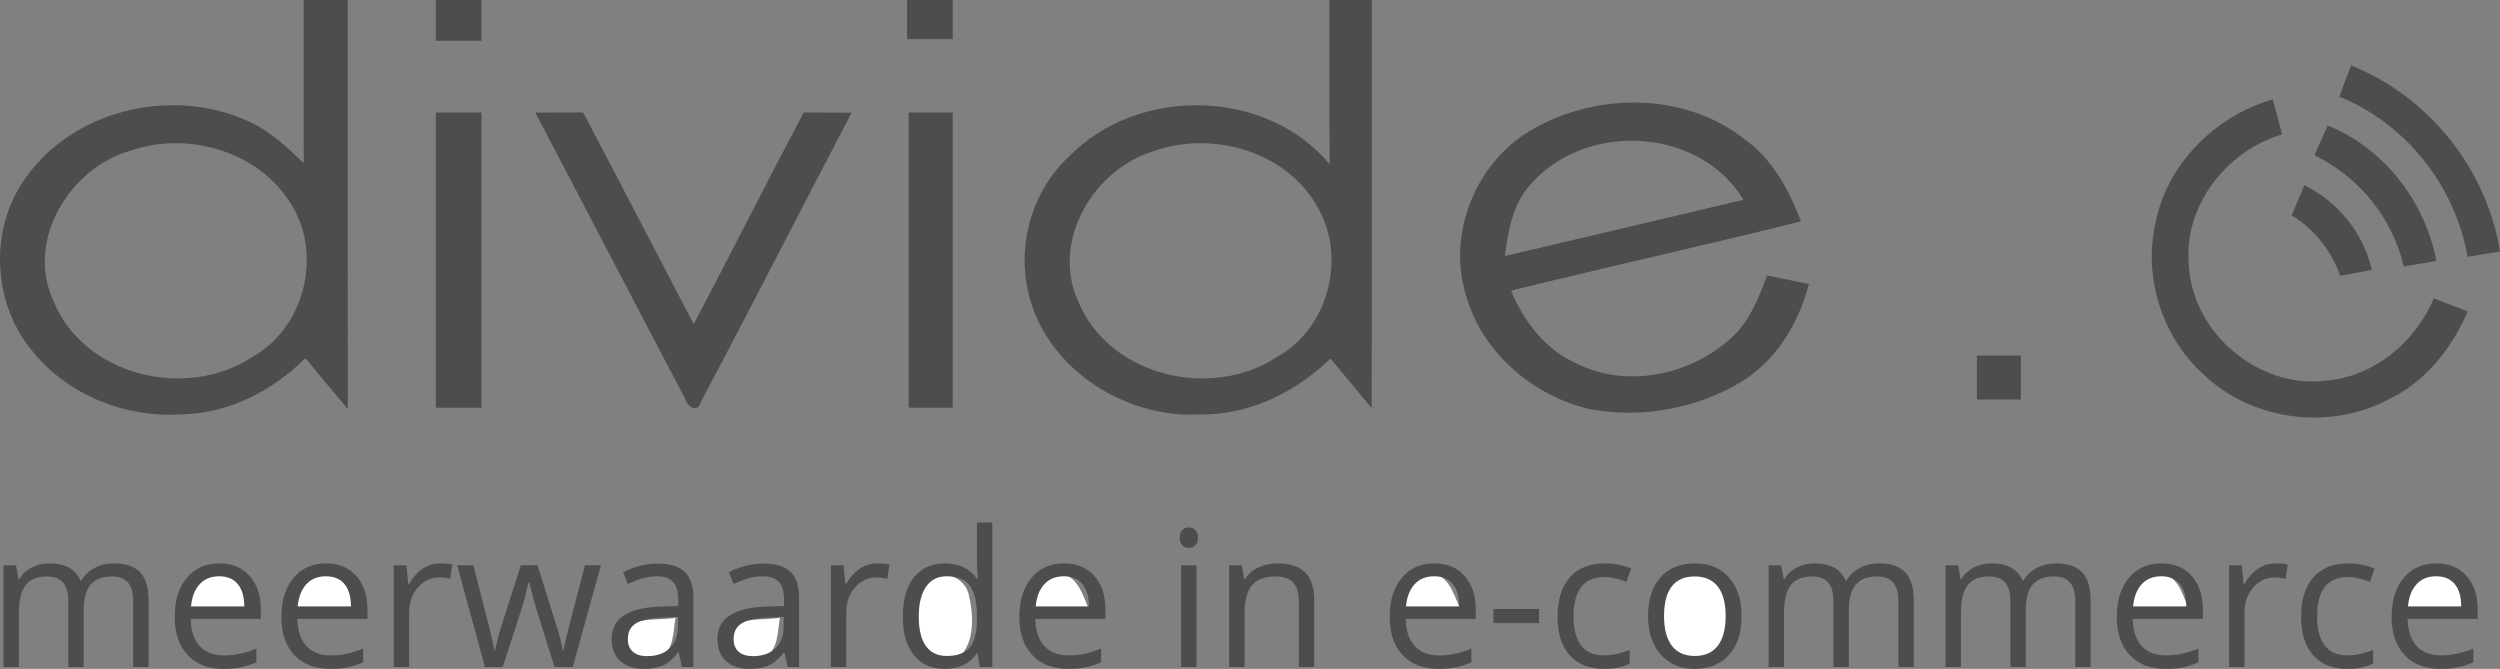 <?xml version="1.0" encoding="utf-8"?>
<!-- Generator: Adobe Illustrator 26.5.0, SVG Export Plug-In . SVG Version: 6.00 Build 0)  -->
<svg version="1.1" id="Layer_1" xmlns="http://www.w3.org/2000/svg" xmlns:xlink="http://www.w3.org/1999/xlink" x="0px" y="0px"
	 viewBox="0 0 383.257 102.54" style="enable-background:new 0 0 383.257 102.54;" xml:space="preserve">
<rect x="0" y="0" width="383.257" height="102.54" fill="#808080" stroke="none"/>
<style type="text/css">
	.st0{fill:#FFFFFF;}
	.st1{fill:#4C4D4E;}
</style>
<g id="_x23_ffffffff">
	<path class="st0" d="M27.867,93.39c0.93-2.55,2.39-5.84,5.7-5.43c3.07-0.21,3.81,3.22,4.65,5.43
		C34.777,93.54,31.317,93.54,27.867,93.39z"/>
	<path class="st0" d="M44.287,93.36c1.21-2.18,2.2-5.42,5.24-5.4c3.27-0.56,4.42,2.98,5.4,5.34
		C51.387,93.56,47.837,93.55,44.287,93.36z"/>
	<path class="st0" d="M140.917,88.81c2.63-1.81,7.24-0.75,7.67,2.77c0.87,3.54,0.8,9.47-3.89,10.06
		C137.887,102.65,136.887,92.34,140.917,88.81z"/>
	<path class="st0" d="M156.297,93.36c1.2-2.19,2.2-5.43,5.25-5.4c3.26-0.55,4.4,2.99,5.33,5.36
		C163.347,93.55,159.817,93.55,156.297,93.36z"/>
	<path class="st0" d="M213.277,93.34c1.08-2.32,2.22-5.49,5.35-5.38c3.25-0.51,4.22,3.08,5.21,5.38
		C220.317,93.55,216.787,93.55,213.277,93.34z"/>
	<path class="st0" d="M256.887,88.68c2.79-1.74,7.01-0.32,7.79,2.99c1.14,3.6,0.34,9.22-4.13,9.91
		C253.717,102.61,252.167,91.97,256.887,88.68z"/>
	<path class="st0" d="M325.107,93.42c0.94-2.47,2.21-5.77,5.47-5.46c3.17-0.33,4,3.11,4.92,5.38
		C332.037,93.54,328.567,93.54,325.107,93.42z"/>
	<path class="st0" d="M367.807,93.38c0.96-2.53,2.41-5.9,5.74-5.42c3.05-0.13,3.76,3.24,4.65,5.44
		C374.737,93.54,371.267,93.54,367.807,93.38z"/>
	<path class="st0" d="M94.677,97.65c1.48-3.3,5.94-2.43,8.88-2.94c-0.39,2.15-0.18,5.04-2.51,6.15
		C98.617,102.67,93.527,101.31,94.677,97.65z"/>
	<path class="st0" d="M110.607,97.74c1.53-3.37,5.94-2.54,8.95-3.03c-0.38,2.17-0.18,5.07-2.55,6.17
		C114.547,102.61,109.767,101.39,110.607,97.74z"/>
</g>
<g id="_x23_4c4d4eff">
	<path class="st1" d="M66.807,0c2.33,0,4.67,0,7,0c0,2.08,0,4.17,0,6.25c-2.33,0-4.67,0-7,0
		C66.807,4.16,66.807,2.08,66.807,0z"/>
	<path class="st1" d="M46.557,0c2.25,0,4.5,0,6.75,0c0.01,20.9-0.02,41.79,0.01,62.69c-2.17-2.58-4.36-5.16-6.49-7.78
		c-5.11,5.04-11.9,8.57-19.19,8.61c-8.46,0.54-17.15-2.94-22.55-9.55c-6-7-6.81-17.98-1.8-25.73
		c7.14-11.33,23.07-15.17,34.97-9.56c3.21,1.47,5.81,3.91,8.31,6.34C46.547,16.68,46.557,8.34,46.557,0 M19.967,23.11
		c-9.25,2.65-15.98,13.59-11.86,22.82c4.58,11.71,20.51,15.51,30.66,8.74c8.11-4.55,10.81-16.14,5.58-23.82
		C39.247,23.03,28.617,20.11,19.967,23.11z"/>
	<path class="st1" d="M139.057,0c2.33,0,4.67,0,7,0c0,2,0,4,0,6c-2.33,0-4.67,0-7,0C139.057,4,139.057,2,139.057,0z"/>
	<path class="st1" d="M203.847,25.2c-0.09-8.4-0.02-16.8-0.04-25.2c2.16,0,4.33,0,6.5,0c-0.02,20.85,0.03,41.7-0.03,62.56
		c-2.11-2.53-4.22-5.06-6.31-7.6c-5.42,5.27-12.69,8.79-20.36,8.58c-11.61,0.53-23.69-7.5-26.06-19.17
		c-1.59-7.34,0.88-15.38,6.42-20.46C174.507,13.18,194.127,13.5,203.847,25.2 M176.897,23.16
		c-9.2,2.77-15.74,13.64-11.68,22.87c4.64,11.6,20.39,15.37,30.53,8.7c7.82-4.31,10.69-15.05,6.35-22.79
		C197.397,23.25,185.947,19.95,176.897,23.16z"/>
	<path class="st1" d="M360.437,10.03c11.89,4.76,20.78,15.87,22.82,28.52c-1.66,0.26-3.32,0.54-4.97,0.81
		c-1.92-10.87-9.42-20.39-19.67-24.55C359.217,13.22,359.827,11.62,360.437,10.03z"/>
	<path class="st1" d="M234.287,20.22c10.02-6.12,23.93-6.27,33.3,1.23c4.2,3.04,6.71,7.75,8.51,12.49
		c-14.78,3.68-29.66,6.97-44.45,10.61c1.93,4.64,5.14,8.93,9.82,11.06c7.82,4.07,17.86,1.91,24.14-4
		c2.71-2.49,4.01-6.02,5.3-9.38c2.13,0.44,4.27,0.87,6.41,1.31c-1.61,6.09-5.06,11.86-10.59,15.12
		c-6.74,3.99-14.99,5.48-22.7,4.12c-9.1-1.95-17.26-9.07-19.49-18.25
		C222.077,35.46,226.317,25.12,234.287,20.22 M234.927,27.97c-2.96,2.99-3.71,7.28-4.22,11.28
		c12.19-2.84,24.38-5.75,36.57-8.62C260.637,19.57,243.367,18.59,234.927,27.97z"/>
	<path class="st1" d="M330.397,34.39c1.73-9.19,9.13-16.6,18.03-19.15c0.48,1.79,0.95,3.57,1.43,5.36
		c-8.52,2.52-15.14,10.95-14.3,19.99c0.47,10.43,10.72,19.09,21.08,17.76c7.38-0.64,13.64-5.91,16.48-12.61
		c1.72,0.67,3.45,1.33,5.19,2c-2.43,5.66-6.45,10.78-12.1,13.46c-9.05,4.88-21.07,3.29-28.47-3.86
		C331.507,51.67,328.597,42.63,330.397,34.39z"/>
	<path class="st1" d="M66.807,17.25c2.33,0,4.67,0,7,0c0,15.08,0,30.17,0,45.25c-2.33,0-4.67,0-7,0
		C66.807,47.42,66.807,32.33,66.807,17.25z"/>
	<path class="st1" d="M82.067,17.27c2.44-0.02,4.88-0.02,7.32-0.04c5.7,10.8,11.31,21.64,16.96,32.46
		c5.69-10.78,11.16-21.68,16.87-32.45c2.45,0.01,4.89,0.02,7.34,0.04c-7.76,14.78-15.32,29.67-23.15,44.4
		c-0.46,1.73-2.16,0.57-2.37-0.56C97.337,46.53,89.747,31.87,82.067,17.27z"/>
	<path class="st1" d="M139.307,17.25c2.25,0,4.5,0,6.75,0c0,15.08,0,30.17,0,45.25c-2.25,0-4.5,0-6.75,0
		C139.307,47.42,139.307,32.33,139.307,17.25z"/>
	<path class="st1" d="M356.847,19.23c8.68,3.55,14.9,11.62,16.66,20.77c-1.68,0.28-3.35,0.56-5.01,0.84
		c-1.73-7.45-6.83-13.71-13.69-17.04C355.477,22.28,356.157,20.75,356.847,19.23z"/>
	<path class="st1" d="M351.307,33.02c0.65-1.54,1.3-3.08,1.96-4.62c5.21,2.58,9.03,7.3,10.34,12.98
		c-1.62,0.3-3.24,0.59-4.85,0.89C357.367,38.42,354.847,35.12,351.307,33.02z"/>
	<path class="st1" d="M303.057,54.5c2.25,0,4.5,0,6.75,0c0,2.25,0,4.5,0,6.75c-2.25,0-4.5,0-6.75,0
		C303.047,59,303.057,56.75,303.057,54.5z"/>
</g>
<g>
	<path class="st1" d="M20.417,102.254V92.104c0-1.243-0.266-2.175-0.797-2.797
		c-0.532-0.621-1.357-0.933-2.477-0.933c-1.471,0-2.558,0.423-3.26,1.267
		c-0.702,0.846-1.053,2.146-1.053,3.901v8.712h-2.363V92.104c0-1.243-0.266-2.175-0.797-2.797
		c-0.531-0.621-1.362-0.933-2.491-0.933c-1.48,0-2.564,0.444-3.252,1.331
		c-0.688,0.888-1.032,2.342-1.032,4.363v8.186H0.53V86.652h1.922l0.384,2.136h0.114
		c0.446-0.76,1.075-1.353,1.886-1.779c0.812-0.428,1.72-0.641,2.727-0.641
		c2.439,0,4.033,0.883,4.783,2.647h0.114c0.465-0.816,1.139-1.461,2.021-1.936
		c0.882-0.475,1.888-0.712,3.018-0.712c1.765,0,3.086,0.453,3.964,1.359s1.317,2.355,1.317,4.349
		v10.179H20.417z"/>
	<path class="st1" d="M34.24,102.54c-2.306,0-4.126-0.703-5.459-2.107s-2-3.354-2-5.851
		c0-2.515,0.619-4.513,1.857-5.993c1.239-1.48,2.902-2.221,4.99-2.221
		c1.955,0,3.502,0.643,4.641,1.929c1.139,1.286,1.708,2.982,1.708,5.089v1.495H29.229
		c0.047,1.832,0.51,3.222,1.388,4.171s2.114,1.424,3.708,1.424c1.68,0,3.34-0.352,4.982-1.054
		v2.107c-0.835,0.36-1.625,0.619-2.37,0.775C36.193,102.46,35.293,102.54,34.24,102.54z
		 M33.6,88.346c-1.253,0-2.252,0.408-2.997,1.225c-0.745,0.816-1.184,1.945-1.317,3.388h8.157
		c0-1.49-0.333-2.631-0.997-3.424C35.782,88.743,34.833,88.346,33.6,88.346z"/>
	<path class="st1" d="M50.597,102.54c-2.306,0-4.126-0.703-5.459-2.107s-2-3.354-2-5.851
		c0-2.515,0.619-4.513,1.857-5.993c1.239-1.48,2.902-2.221,4.99-2.221
		c1.955,0,3.502,0.643,4.641,1.929c1.139,1.286,1.708,2.982,1.708,5.089v1.495H45.585
		c0.047,1.832,0.51,3.222,1.388,4.171s2.114,1.424,3.708,1.424c1.68,0,3.34-0.352,4.982-1.054
		v2.107c-0.835,0.36-1.625,0.619-2.37,0.775C52.549,102.46,51.65,102.54,50.597,102.54z
		 M49.956,88.346c-1.253,0-2.252,0.408-2.997,1.225c-0.745,0.816-1.184,1.945-1.317,3.388h8.157
		c0-1.49-0.333-2.631-0.997-3.424C52.139,88.743,51.189,88.346,49.956,88.346z"/>
	<path class="st1" d="M67.48,86.368c0.692,0,1.314,0.057,1.865,0.171l-0.328,2.192
		c-0.646-0.143-1.215-0.214-1.708-0.214c-1.263,0-2.342,0.513-3.239,1.537
		c-0.897,1.025-1.345,2.302-1.345,3.83v8.37h-2.363V86.652h1.95l0.271,2.89h0.114
		c0.579-1.015,1.276-1.798,2.092-2.349C65.606,86.643,66.502,86.368,67.48,86.368z"/>
	<path class="st1" d="M85.004,102.254l-2.861-9.153c-0.181-0.561-0.518-1.832-1.011-3.815h-0.114
		c-0.379,1.661-0.711,2.942-0.997,3.844l-2.947,9.125h-2.733l-4.256-15.603H72.562
		c1.006,3.92,1.772,6.904,2.299,8.954c0.527,2.051,0.828,3.432,0.904,4.143h0.114
		c0.104-0.541,0.273-1.24,0.505-2.1c0.233-0.858,0.435-1.539,0.605-2.043l2.861-8.954h2.562
		l2.791,8.954c0.531,1.633,0.892,3.004,1.082,4.114h0.114c0.038-0.342,0.14-0.868,0.306-1.58
		c0.166-0.712,1.155-4.541,2.968-11.488h2.449l-4.313,15.603H85.004z"/>
	<path class="st1" d="M104.536,102.254l-0.47-2.221h-0.114c-0.778,0.978-1.554,1.64-2.328,1.985
		c-0.773,0.347-1.739,0.521-2.897,0.521c-1.547,0-2.759-0.399-3.637-1.196s-1.316-1.931-1.316-3.402
		c0-3.15,2.52-4.802,7.559-4.954l2.647-0.085v-0.969c0-1.224-0.263-2.128-0.79-2.712
		c-0.526-0.583-1.369-0.875-2.527-0.875c-1.3,0-2.771,0.398-4.413,1.195l-0.726-1.808
		c0.769-0.417,1.611-0.745,2.527-0.982c0.916-0.237,1.833-0.355,2.754-0.355
		c1.86,0,3.239,0.413,4.135,1.238c0.897,0.826,1.345,2.149,1.345,3.972v10.648H104.536z
		 M99.197,100.588c1.471,0,2.626-0.402,3.467-1.21c0.84-0.807,1.26-1.936,1.26-3.388v-1.409
		l-2.363,0.1c-1.879,0.066-3.234,0.358-4.064,0.875c-0.831,0.518-1.246,1.322-1.246,2.413
		c0,0.854,0.259,1.505,0.776,1.95C97.544,100.366,98.267,100.588,99.197,100.588z"/>
	<path class="st1" d="M120.75,102.254l-0.47-2.221h-0.114c-0.778,0.978-1.554,1.64-2.328,1.985
		c-0.773,0.347-1.739,0.521-2.897,0.521c-1.547,0-2.759-0.399-3.637-1.196s-1.316-1.931-1.316-3.402
		c0-3.15,2.52-4.802,7.559-4.954l2.647-0.085v-0.969c0-1.224-0.263-2.128-0.79-2.712
		c-0.526-0.583-1.369-0.875-2.527-0.875c-1.3,0-2.771,0.398-4.413,1.195l-0.726-1.808
		c0.769-0.417,1.611-0.745,2.527-0.982c0.916-0.237,1.833-0.355,2.754-0.355
		c1.86,0,3.239,0.413,4.135,1.238c0.897,0.826,1.345,2.149,1.345,3.972v10.648H120.75z
		 M115.412,100.588c1.471,0,2.626-0.402,3.467-1.21c0.84-0.807,1.26-1.936,1.26-3.388v-1.409
		l-2.363,0.1c-1.879,0.066-3.234,0.358-4.064,0.875c-0.831,0.518-1.246,1.322-1.246,2.413
		c0,0.854,0.259,1.505,0.776,1.95C113.758,100.366,114.481,100.588,115.412,100.588z"/>
	<path class="st1" d="M134.488,86.368c0.692,0,1.314,0.057,1.865,0.171l-0.328,2.192
		c-0.646-0.143-1.215-0.214-1.708-0.214c-1.263,0-2.342,0.513-3.239,1.537
		c-0.897,1.025-1.345,2.302-1.345,3.83v8.37h-2.363V86.652h1.95l0.271,2.89h0.114
		c0.579-1.015,1.276-1.798,2.092-2.349C132.613,86.643,133.51,86.368,134.488,86.368z"/>
	<path class="st1" d="M149.891,100.162h-0.128c-1.091,1.585-2.724,2.378-4.897,2.378
		c-2.041,0-3.628-0.698-4.762-2.093c-1.134-1.396-1.701-3.379-1.701-5.951
		c0-2.571,0.569-4.569,1.708-5.993c1.139-1.423,2.724-2.135,4.755-2.135
		c2.116,0,3.739,0.769,4.869,2.306h0.185l-0.1-1.124l-0.057-1.097v-6.349h2.363v22.15h-1.922
		L149.891,100.162z M145.164,100.56c1.613,0,2.783-0.438,3.509-1.316s1.089-2.294,1.089-4.249v-0.499
		c0-2.211-0.368-3.788-1.103-4.733c-0.736-0.943-1.91-1.416-3.523-1.416
		c-1.386,0-2.446,0.539-3.182,1.615c-0.736,1.078-1.104,2.599-1.104,4.563
		c0,1.992,0.365,3.497,1.096,4.513S143.75,100.56,145.164,100.56z"/>
	<path class="st1" d="M163.728,102.54c-2.306,0-4.126-0.703-5.459-2.107s-2-3.354-2-5.851
		c0-2.515,0.619-4.513,1.857-5.993c1.239-1.48,2.902-2.221,4.99-2.221
		c1.955,0,3.502,0.643,4.641,1.929c1.139,1.286,1.708,2.982,1.708,5.089v1.495h-10.748
		c0.047,1.832,0.51,3.222,1.388,4.171s2.114,1.424,3.708,1.424c1.68,0,3.34-0.352,4.982-1.054
		v2.107c-0.835,0.36-1.625,0.619-2.37,0.775C165.68,102.46,164.781,102.54,163.728,102.54z
		 M163.087,88.346c-1.253,0-2.252,0.408-2.997,1.225c-0.745,0.816-1.184,1.945-1.317,3.388h8.157
		c0-1.49-0.333-2.631-0.997-3.424C165.27,88.743,164.32,88.346,163.087,88.346z"/>
	<path class="st1" d="M180.867,82.424c0-0.541,0.133-0.938,0.398-1.188
		c0.266-0.252,0.598-0.378,0.997-0.378c0.379,0,0.707,0.128,0.982,0.385
		c0.275,0.256,0.413,0.65,0.413,1.182s-0.138,0.928-0.413,1.188c-0.275,0.261-0.603,0.392-0.982,0.392
		c-0.398,0-0.731-0.131-0.997-0.392S180.867,82.956,180.867,82.424z M183.43,102.254h-2.363V86.652
		h2.363V102.254z"/>
	<path class="st1" d="M199.117,102.254V92.162c0-1.271-0.289-2.221-0.869-2.848
		c-0.578-0.626-1.484-0.939-2.719-0.939c-1.631,0-2.828,0.441-3.586,1.324
		c-0.76,0.883-1.14,2.339-1.14,4.37v8.186h-2.363V86.652h1.922l0.384,2.136h0.115
		c0.482-0.769,1.162-1.364,2.035-1.787c0.873-0.422,1.846-0.633,2.918-0.633
		c1.879,0,3.293,0.453,4.242,1.359s1.424,2.355,1.424,4.349v10.179H199.117z"/>
	<path class="st1" d="M220.499,102.54c-2.307,0-4.126-0.703-5.459-2.107
		c-1.334-1.404-2.001-3.354-2.001-5.851c0-2.515,0.62-4.513,1.858-5.993s2.901-2.221,4.989-2.221
		c1.955,0,3.502,0.643,4.641,1.929s1.709,2.982,1.709,5.089v1.495h-10.748
		c0.047,1.832,0.51,3.222,1.388,4.171s2.114,1.424,3.708,1.424c1.68,0,3.341-0.352,4.982-1.054
		v2.107c-0.835,0.36-1.625,0.619-2.37,0.775S221.553,102.54,220.499,102.54z M219.858,88.346
		c-1.253,0-2.252,0.408-2.997,1.225s-1.184,1.945-1.316,3.388h8.157c0-1.49-0.332-2.631-0.997-3.424
		C222.041,88.743,221.092,88.346,219.858,88.346z"/>
	<path class="st1" d="M228.955,95.521V93.357h6.99v2.164H228.955z"/>
	<path class="st1" d="M245.881,102.54c-2.259,0-4.007-0.695-5.245-2.086s-1.858-3.357-1.858-5.9
		c0-2.61,0.629-4.627,1.887-6.051c1.257-1.423,3.049-2.135,5.374-2.135
		c0.749,0,1.499,0.08,2.249,0.242c0.75,0.161,1.338,0.351,1.766,0.569l-0.727,2.007
		c-0.521-0.209-1.091-0.382-1.708-0.52s-1.163-0.206-1.637-0.206c-3.17,0-4.755,2.021-4.755,6.064
		c0,1.917,0.387,3.388,1.16,4.412c0.773,1.025,1.919,1.538,3.438,1.538c1.3,0,2.634-0.28,4-0.84
		v2.093C248.78,102.269,247.466,102.54,245.881,102.54z"/>
	<path class="st1" d="M266.993,94.439c0,2.544-0.641,4.529-1.922,5.958
		c-1.281,1.428-3.052,2.143-5.311,2.143c-1.395,0-2.633-0.328-3.715-0.982
		c-1.082-0.655-1.917-1.595-2.506-2.819c-0.588-1.224-0.883-2.657-0.883-4.299
		c0-2.543,0.636-4.524,1.908-5.943c1.271-1.419,3.037-2.128,5.296-2.128
		c2.183,0,3.917,0.726,5.203,2.178C266.35,89.998,266.993,91.962,266.993,94.439z M255.106,94.439
		c0,1.993,0.398,3.512,1.195,4.556c0.798,1.044,1.97,1.565,3.517,1.565s2.721-0.52,3.523-1.559
		c0.802-1.039,1.202-2.56,1.202-4.562c0-1.983-0.4-3.49-1.202-4.52
		c-0.803-1.03-1.986-1.545-3.552-1.545c-1.548,0-2.715,0.508-3.502,1.523
		C255.5,90.914,255.106,92.427,255.106,94.439z"/>
	<path class="st1" d="M291.022,102.254V92.104c0-1.243-0.266-2.175-0.797-2.797
		c-0.532-0.621-1.357-0.933-2.478-0.933c-1.471,0-2.558,0.423-3.26,1.267
		c-0.702,0.846-1.054,2.146-1.054,3.901v8.712h-2.362V92.104c0-1.243-0.267-2.175-0.798-2.797
		c-0.531-0.621-1.361-0.933-2.491-0.933c-1.48,0-2.564,0.444-3.253,1.331
		c-0.688,0.888-1.032,2.342-1.032,4.363v8.186h-2.362V86.652h1.922l0.384,2.136h0.114
		c0.445-0.76,1.074-1.353,1.886-1.779c0.812-0.428,1.721-0.641,2.727-0.641
		c2.438,0,4.033,0.883,4.783,2.647h0.113c0.465-0.816,1.14-1.461,2.021-1.936
		c0.883-0.475,1.889-0.712,3.019-0.712c1.765,0,3.087,0.453,3.965,1.359
		c0.877,0.906,1.316,2.355,1.316,4.349v10.179H291.022z"/>
	<path class="st1" d="M318.142,102.254V92.104c0-1.243-0.266-2.175-0.797-2.797
		c-0.532-0.621-1.357-0.933-2.478-0.933c-1.471,0-2.558,0.423-3.26,1.267
		c-0.702,0.846-1.054,2.146-1.054,3.901v8.712h-2.362V92.104c0-1.243-0.267-2.175-0.798-2.797
		c-0.531-0.621-1.361-0.933-2.491-0.933c-1.48,0-2.564,0.444-3.253,1.331
		c-0.688,0.888-1.032,2.342-1.032,4.363v8.186h-2.362V86.652h1.922l0.384,2.136h0.114
		c0.445-0.76,1.074-1.353,1.886-1.779c0.812-0.428,1.721-0.641,2.727-0.641
		c2.438,0,4.033,0.883,4.783,2.647h0.113c0.465-0.816,1.14-1.461,2.021-1.936
		c0.883-0.475,1.889-0.712,3.019-0.712c1.765,0,3.087,0.453,3.965,1.359
		c0.877,0.906,1.316,2.355,1.316,4.349v10.179H318.142z"/>
	<path class="st1" d="M331.965,102.54c-2.307,0-4.126-0.703-5.459-2.107
		c-1.334-1.404-2.001-3.354-2.001-5.851c0-2.515,0.62-4.513,1.858-5.993s2.901-2.221,4.989-2.221
		c1.955,0,3.502,0.643,4.641,1.929s1.709,2.982,1.709,5.089v1.495h-10.748
		c0.047,1.832,0.51,3.222,1.388,4.171s2.114,1.424,3.708,1.424c1.68,0,3.341-0.352,4.982-1.054
		v2.107c-0.835,0.36-1.625,0.619-2.37,0.775S333.019,102.54,331.965,102.54z M331.324,88.346
		c-1.253,0-2.252,0.408-2.997,1.225s-1.184,1.945-1.316,3.388h8.157c0-1.49-0.332-2.631-0.997-3.424
		C333.507,88.743,332.558,88.346,331.324,88.346z"/>
	<path class="st1" d="M348.848,86.368c0.693,0,1.314,0.057,1.865,0.171l-0.327,2.192
		c-0.646-0.143-1.215-0.214-1.709-0.214c-1.262,0-2.342,0.513-3.238,1.537
		c-0.896,1.025-1.346,2.302-1.346,3.83v8.37h-2.362V86.652h1.95l0.271,2.89h0.113
		c0.579-1.015,1.276-1.798,2.093-2.349C346.974,86.643,347.87,86.368,348.848,86.368z"/>
	<path class="st1" d="M359.866,102.54c-2.259,0-4.007-0.695-5.245-2.086s-1.858-3.357-1.858-5.9
		c0-2.61,0.629-4.627,1.887-6.051c1.257-1.423,3.049-2.135,5.374-2.135
		c0.749,0,1.499,0.08,2.249,0.242c0.75,0.161,1.338,0.351,1.766,0.569l-0.727,2.007
		c-0.521-0.209-1.091-0.382-1.708-0.52s-1.163-0.206-1.637-0.206c-3.17,0-4.755,2.021-4.755,6.064
		c0,1.917,0.387,3.388,1.16,4.412c0.773,1.025,1.919,1.538,3.438,1.538c1.3,0,2.634-0.28,4-0.84
		v2.093C362.766,102.269,361.451,102.54,359.866,102.54z"/>
	<path class="st1" d="M374.103,102.54c-2.307,0-4.126-0.703-5.459-2.107
		c-1.334-1.404-2.001-3.354-2.001-5.851c0-2.515,0.62-4.513,1.858-5.993s2.901-2.221,4.989-2.221
		c1.955,0,3.502,0.643,4.641,1.929s1.709,2.982,1.709,5.089v1.495h-10.748
		c0.047,1.832,0.51,3.222,1.388,4.171s2.114,1.424,3.708,1.424c1.68,0,3.341-0.352,4.982-1.054
		v2.107c-0.835,0.36-1.625,0.619-2.37,0.775S375.156,102.54,374.103,102.54z M373.462,88.346
		c-1.253,0-2.252,0.408-2.997,1.225s-1.184,1.945-1.316,3.388h8.157c0-1.49-0.332-2.631-0.997-3.424
		C375.644,88.743,374.695,88.346,373.462,88.346z"/>
</g>
</svg>
